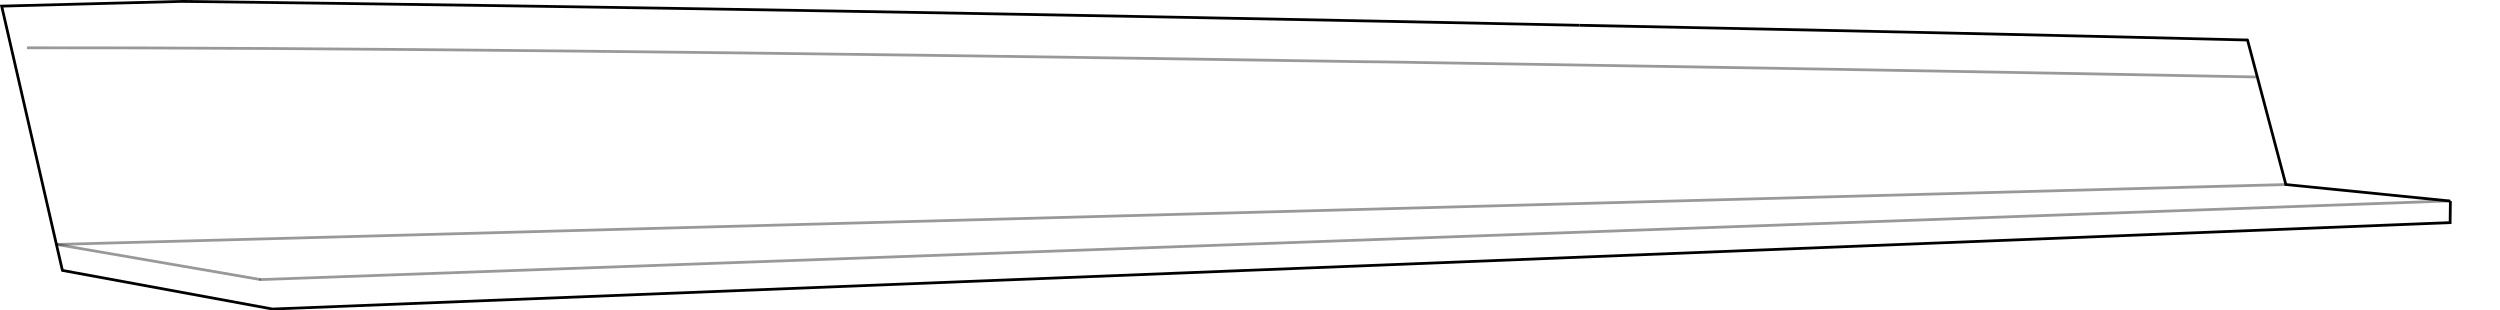 <?xml version="1.0" encoding="UTF-8" standalone="no"?>
<svg xmlns:xlink="http://www.w3.org/1999/xlink" height="111.7px" width="899.55px" xmlns="http://www.w3.org/2000/svg">
  <g transform="matrix(1.0, 0.0, 0.0, 1.0, 442.1, 55.75)">
    <path d="M366.6 -41.35 L380.4 10.65 -421.8 32.2 380.4 10.65 439.1 16.55 439.6 16.6 439.5 24.35 -344.05 55.45 -419.65 41.55 -421.8 32.2 -441.5 -53.55 -376.75 -55.25 Q-157.8 -52.6 126.25 -46.65 268.3 -43.8 366.6 -41.35 M-348.35 44.85 L-421.8 32.2 -348.35 44.85 439.1 16.55 -348.35 44.85" fill="#ffffff" fill-opacity="0.0" fill-rule="evenodd" stroke="none"/>
    <path d="M126.25 -46.65 Q-157.8 -52.6 -376.75 -55.25 L-441.5 -53.55 -421.8 32.2 M439.6 16.6 L439.5 24.35 -344.05 55.45 -419.65 41.55" fill="none" stroke="#000000" stroke-linecap="butt" stroke-linejoin="miter-clip" stroke-miterlimit="4.0" stroke-width="1.0"/>
    <path d="M380.4 10.65 L439.1 16.55" fill="none" stroke="#000000" stroke-linecap="round" stroke-linejoin="miter-clip" stroke-miterlimit="4.0" stroke-width="1.0"/>
    <path d="M-421.8 32.2 L380.4 10.65" fill="none" stroke="#000000" stroke-linecap="round" stroke-linejoin="miter-clip" stroke-miterlimit="4.0" stroke-opacity="0.4" stroke-width="1.0"/>
    <path d="M-348.35 44.85 L439.1 16.55" fill="none" stroke="#000000" stroke-linecap="round" stroke-linejoin="miter-clip" stroke-miterlimit="4.0" stroke-opacity="0.4" stroke-width="1.0"/>
    <path d="M366.6 -41.35 Q268.3 -43.8 126.25 -46.65" fill="none" stroke="#000000" stroke-linecap="butt" stroke-linejoin="miter-clip" stroke-miterlimit="4.0" stroke-width="1.0"/>
    <path d="M380.4 10.65 L366.6 -41.35 M-419.65 41.55 L-421.8 32.2" fill="none" stroke="#000000" stroke-linecap="round" stroke-linejoin="miter-clip" stroke-miterlimit="4.0" stroke-width="1.0"/>
    <path d="M439.1 16.55 L439.6 16.6 M-421.8 32.2 L-348.35 44.85" fill="none" stroke="#000000" stroke-linecap="butt" stroke-linejoin="miter-clip" stroke-miterlimit="4.0" stroke-opacity="0.4" stroke-width="1.0"/>
    <path d="M-432.4 -38.55 Q-279.1 -38.7 48.4 -33.55 L53.9 -33.5 63.95 -33.35 69.25 -33.25 Q235.5 -30.65 369.65 -28.05" fill="none" stroke="#000000" stroke-linecap="butt" stroke-linejoin="miter-clip" stroke-miterlimit="4.0" stroke-opacity="0.4" stroke-width="1.0"/>
  </g>
</svg>
